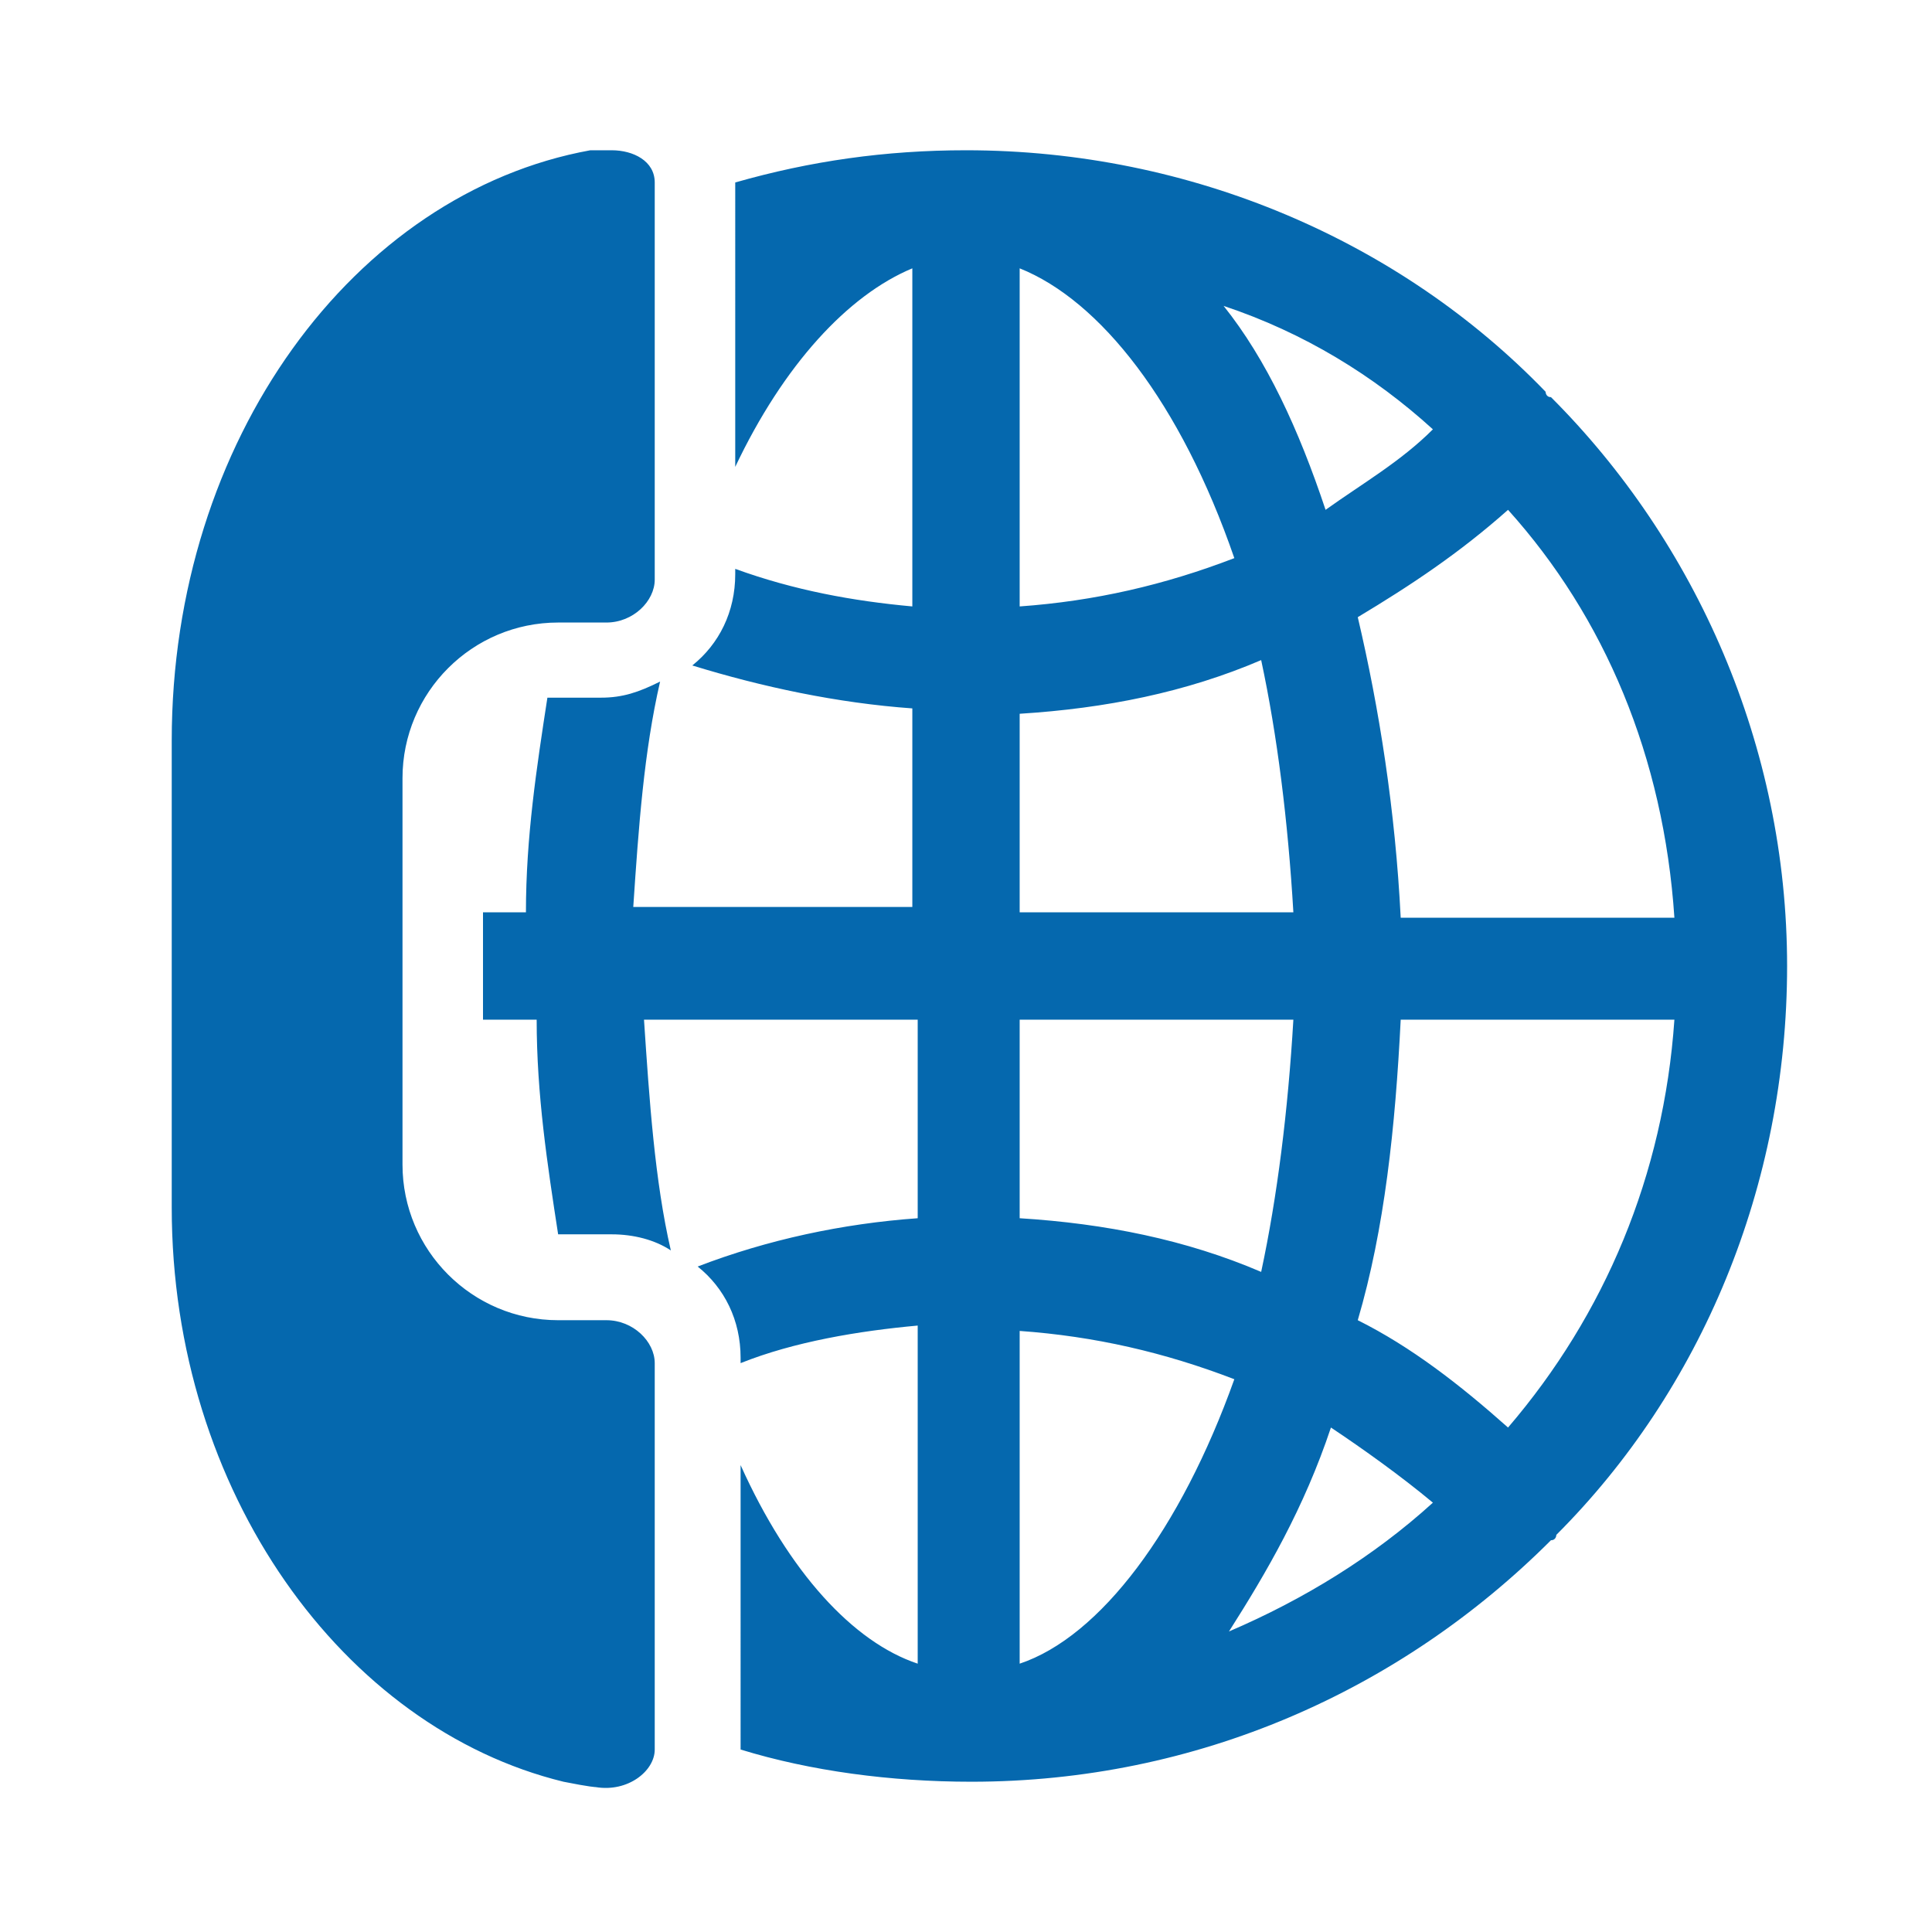 <svg xmlns="http://www.w3.org/2000/svg" viewBox="0 0 36 36"><path fill="none" d="M0 0h36v36H0z"/><path fill="#0568ae" d="M11.4 2.8c.4 0 .8.2.8.6V10.8c0 .4-.4.8-.9.8h-.9c-1.6 0-2.9 1.3-2.9 2.9v7.2c0 1.6 1.3 2.9 2.9 2.9h.9c.5 0 .9.4.9.8V32.6c0 .4-.5.8-1.1.7 0 0-.1 0-.6-.1-4.1-1-7.3-5.4-7.3-10.7v-8.7c0-5.6 3.4-10.2 7.8-11h.4zM33.3 18c0 4.1-1.6 7.9-4.3 10.6 0 0 0 .1-.1.1-2.8 2.8-6.6 4.5-10.8 4.5-1.5 0-3-.2-4.3-.6V27.3c.9 2 2.1 3.3 3.3 3.7v-6.3c-1.1.1-2.3.3-3.3.7v-.1c0-.7-.3-1.3-.8-1.7 1.3-.5 2.7-.8 4.1-.9V19H12c.1 1.5.2 3 .5 4.3-.3-.2-.7-.3-1.1-.3h-.9-.1c-.2-1.3-.4-2.6-.4-4H9v-2h.8c0-1.4.2-2.7.4-4h1c.4 0 .7-.1 1.1-.3-.3 1.3-.4 2.7-.5 4.2H17v-3.7c-1.4-.1-2.8-.4-4.1-.8.5-.4.8-1 .8-1.7v-.1c1.1.4 2.2.6 3.3.7V5c-1.2.5-2.4 1.8-3.3 3.7V3.4c1.4-.4 2.8-.6 4.3-.6 4.2 0 8.1 1.7 10.8 4.5 0 0 0 .1.1.1 2.7 2.7 4.4 6.5 4.4 10.6zm-5.2-8.5c-.9.8-1.8 1.4-2.8 2 .4 1.7.7 3.6.8 5.6h5.1c-.2-3-1.3-5.6-3.1-7.6zm-5.3-3.8c.8 1 1.4 2.3 1.9 3.8.7-.5 1.4-.9 2-1.5-1.1-1-2.4-1.8-3.9-2.3zM19 11.3c1.4-.1 2.7-.4 4-.9-1-2.9-2.5-4.8-4-5.4v6.3zm0 5.7h5.1c-.1-1.7-.3-3.3-.6-4.7-1.4.6-2.9.9-4.5 1V17zm0 5.7c1.6.1 3.1.4 4.5 1 .3-1.4.5-3 .6-4.7H19v3.7zm4 3c-1.3-.5-2.6-.8-4-.9V31c1.5-.5 3-2.5 4-5.3zm3.7 2.3c-.6-.5-1.3-1-1.9-1.4-.5 1.5-1.2 2.7-1.9 3.8 1.4-.6 2.7-1.4 3.8-2.4zm4.5-9h-5.1c-.1 2-.3 3.9-.8 5.6 1 .5 1.9 1.2 2.8 2 1.8-2.1 2.9-4.7 3.1-7.6z"/></svg>